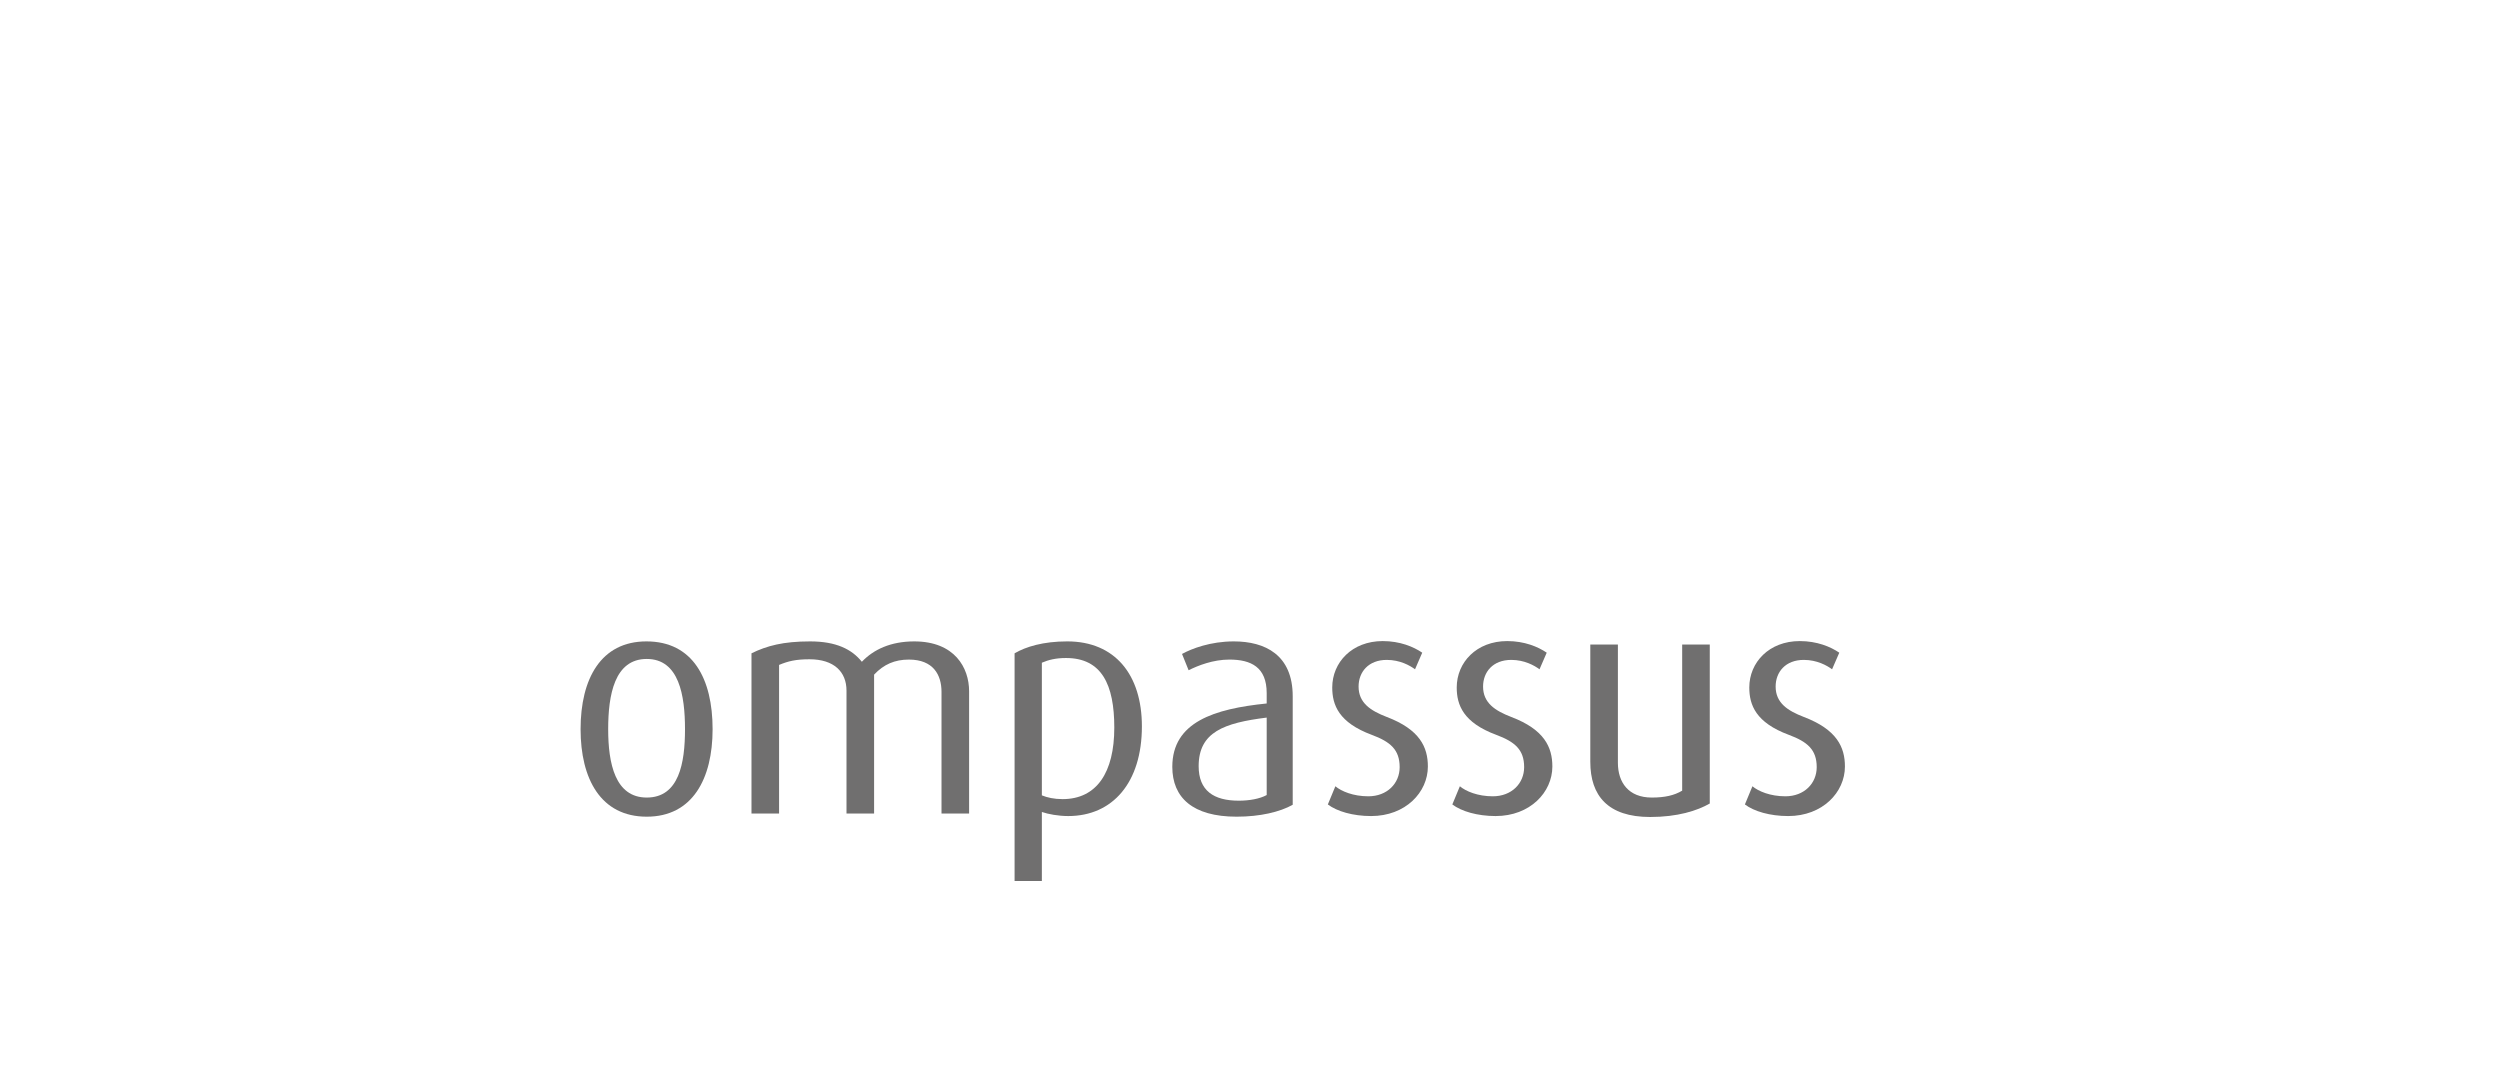 <?xml version="1.0" encoding="iso-8859-1"?>
<!-- Generator: Adobe Illustrator 15.0.0, SVG Export Plug-In . SVG Version: 6.00 Build 0)  -->
<!DOCTYPE svg
  PUBLIC '-//W3C//DTD SVG 1.1//EN'
  'http://www.w3.org/Graphics/SVG/1.1/DTD/svg11.dtd'>
<svg xmlns="http://www.w3.org/2000/svg" xmlns:xlink="http://www.w3.org/1999/xlink" enable-background="new 0 0 595.275 255.118" height="255.118px" version="1.1" viewBox="-148.819 -63.779 892.912 382.677" width="595.275px" x="0px" xml:space="preserve" y="0px">
	
	
	
	

	
	
	
	<g id="Hintergrund">
</g>
	
	
	
	

	
	
	
	<g id="Hilfslinien_anzeigen">
</g>
	
	
	
	

	
	
	
	<g id="Vordergrund">
		
		
		
		
	
		
		
		
		<g>
			
			
			
			
		
			
			
			
			
			
			
			
		
			
			
			
			
			
			
			
		
			
			
			
			
			
			
			
		
			
			
			
			
			
			
			
		
			
			
			
			
			
			
			
		
			
			
			
			
			
			
			
		
			
			
			
			
			
			
			
		
			
			
			
			
			
			
			
		
			
			
			
			
			
			
			
		
			
			
			
			
			
			
			
		
			
			
			
			
			
			
			
		
			
			
			
			
			
			
			
	
		
		
		
		</g>
		
		
		
		
	
		
		
		
		<g>
			
			
			
			
		
			
			
			
			
			
			
			
		
			
			
			
			<path animation_id="13" d="M82.176,227.912c-16.464,0-23.632-13.553-23.632-31.248c0-18.032,7.28-31.36,23.521-31.36    c16.575,0,23.632,13.328,23.632,31.36C105.697,214.359,98.529,227.912,82.176,227.912z M82.176,171.576    c-11.535,0-13.775,12.88-13.775,25.088s2.464,24.416,13.775,24.416c11.536,0,13.664-12.32,13.664-24.416    S93.712,171.576,82.176,171.576z" fill="#706F6F"/>
			
			
			
			
		
			
			
			
			<path animation_id="14" d="M187.456,226.792v-43.456c0-6.048-2.911-11.536-11.647-11.536c-5.04,0-8.96,1.681-12.432,5.376v49.616    h-9.856v-43.904c0-6.72-4.479-11.199-13.216-11.199c-4.928,0-7.616,0.672-10.864,2.016v53.088h-9.855v-57.232    c5.487-2.688,11.312-4.256,20.943-4.256c9.296,0,14.896,2.801,18.48,7.28c4.144-4.368,10.304-7.28,18.704-7.28    c14.447,0,19.6,9.408,19.6,17.809v43.68H187.456z" fill="#706F6F"/>
			
			
			
			
		
			
			
			
			<path animation_id="15" d="M232.705,227.687c-3.472,0-7.168-0.672-9.407-1.456v24.641h-9.744v-81.312    c4.032-2.352,10.191-4.256,18.815-4.256c17.024,0,26.656,11.872,26.656,30.353C259.025,215.704,248.609,227.687,232.705,227.687z     M231.921,171.24c-3.696,0-6.272,0.672-8.624,1.68v47.376c1.903,0.784,4.367,1.344,7.392,1.344    c12.208,0,18.479-9.52,18.479-25.536C249.168,180.759,244.689,171.24,231.921,171.24z" fill="#706F6F"/>
			
			
			
			
		
			
			
			
			<path animation_id="16" d="M292.848,227.912c-15.68,0-22.96-6.832-22.96-17.809c0-16.016,15.008-20.72,33.711-22.624v-3.695    c0-9.296-5.599-11.984-13.328-11.984c-5.823,0-11.199,2.128-14.56,3.809l-2.352-5.824c3.472-1.904,10.191-4.48,18.479-4.48    c11.201,0,21.056,4.816,21.056,19.601v38.752C308.305,226.231,301.248,227.912,292.848,227.912z M303.6,192.519    c-15.231,1.904-24.303,5.152-24.303,17.36c0,8.736,5.376,12.32,14.336,12.32c3.808,0,7.504-0.673,9.967-2.017V192.519z" fill="#706F6F"/>
			
			
			
			
		
			
			
			
			<path animation_id="17" d="M340.895,227.687c-6.496,0-12.207-1.68-15.455-4.144l2.688-6.496c2.129,1.792,6.385,3.584,11.76,3.584    c6.721,0,11.201-4.592,11.201-10.416c0-6.271-3.361-9.072-9.969-11.536c-11.76-4.368-14.111-10.64-14.111-16.912    c0-8.96,7.055-16.575,18.031-16.575c6.16,0,10.977,2.016,14.111,4.144l-2.576,5.937c-1.791-1.345-5.375-3.36-10.08-3.36    c-6.607,0-10.078,4.368-10.078,9.52c0,5.824,4.256,8.624,10.078,10.864c11.762,4.48,14.672,10.752,14.672,17.696    C361.166,219.175,353.215,227.687,340.895,227.687z" fill="#706F6F"/>
			
			
			
			
		
			
			
			
			<path animation_id="18" d="M385.357,227.687c-6.496,0-12.207-1.68-15.455-4.144l2.688-6.496c2.129,1.792,6.385,3.584,11.76,3.584    c6.721,0,11.201-4.592,11.201-10.416c0-6.271-3.361-9.072-9.969-11.536c-11.76-4.368-14.111-10.64-14.111-16.912    c0-8.96,7.055-16.575,18.031-16.575c6.16,0,10.977,2.016,14.111,4.144l-2.576,5.937c-1.791-1.345-5.375-3.36-10.08-3.36    c-6.607,0-10.078,4.368-10.078,9.52c0,5.824,4.256,8.624,10.078,10.864c11.762,4.48,14.672,10.752,14.672,17.696    C405.629,219.175,397.678,227.687,385.357,227.687z" fill="#706F6F"/>
			
			
			
			
		
			
			
			
			<path animation_id="19" d="M440.572,228.023c-15.119,0-21.391-7.615-21.391-19.712v-41.888h9.855v42.224    c0,7.057,3.809,12.433,12.096,12.433c4.703,0,8.064-0.784,10.863-2.464v-52.192h9.857v56.784    C457.373,225.784,450.316,228.023,440.572,228.023z" fill="#706F6F"/>
			
			
			
			
		
			
			
			
			<path animation_id="20" d="M489.852,227.687c-6.496,0-12.207-1.68-15.455-4.144l2.688-6.496c2.129,1.792,6.385,3.584,11.76,3.584    c6.721,0,11.201-4.592,11.201-10.416c0-6.271-3.361-9.072-9.969-11.536c-11.76-4.368-14.111-10.64-14.111-16.912    c0-8.96,7.055-16.575,18.031-16.575c6.16,0,10.977,2.016,14.111,4.144l-2.576,5.937c-1.791-1.345-5.375-3.36-10.08-3.36    c-6.607,0-10.078,4.368-10.078,9.52c0,5.824,4.256,8.624,10.078,10.864c11.762,4.48,14.672,10.752,14.672,17.696    C510.123,219.175,502.172,227.687,489.852,227.687z" fill="#706F6F"/>
			
			
			
			
	
		
		
		
		</g>
		
		
		
		

	
	
	
	</g>
	
	
	
	




</svg>
